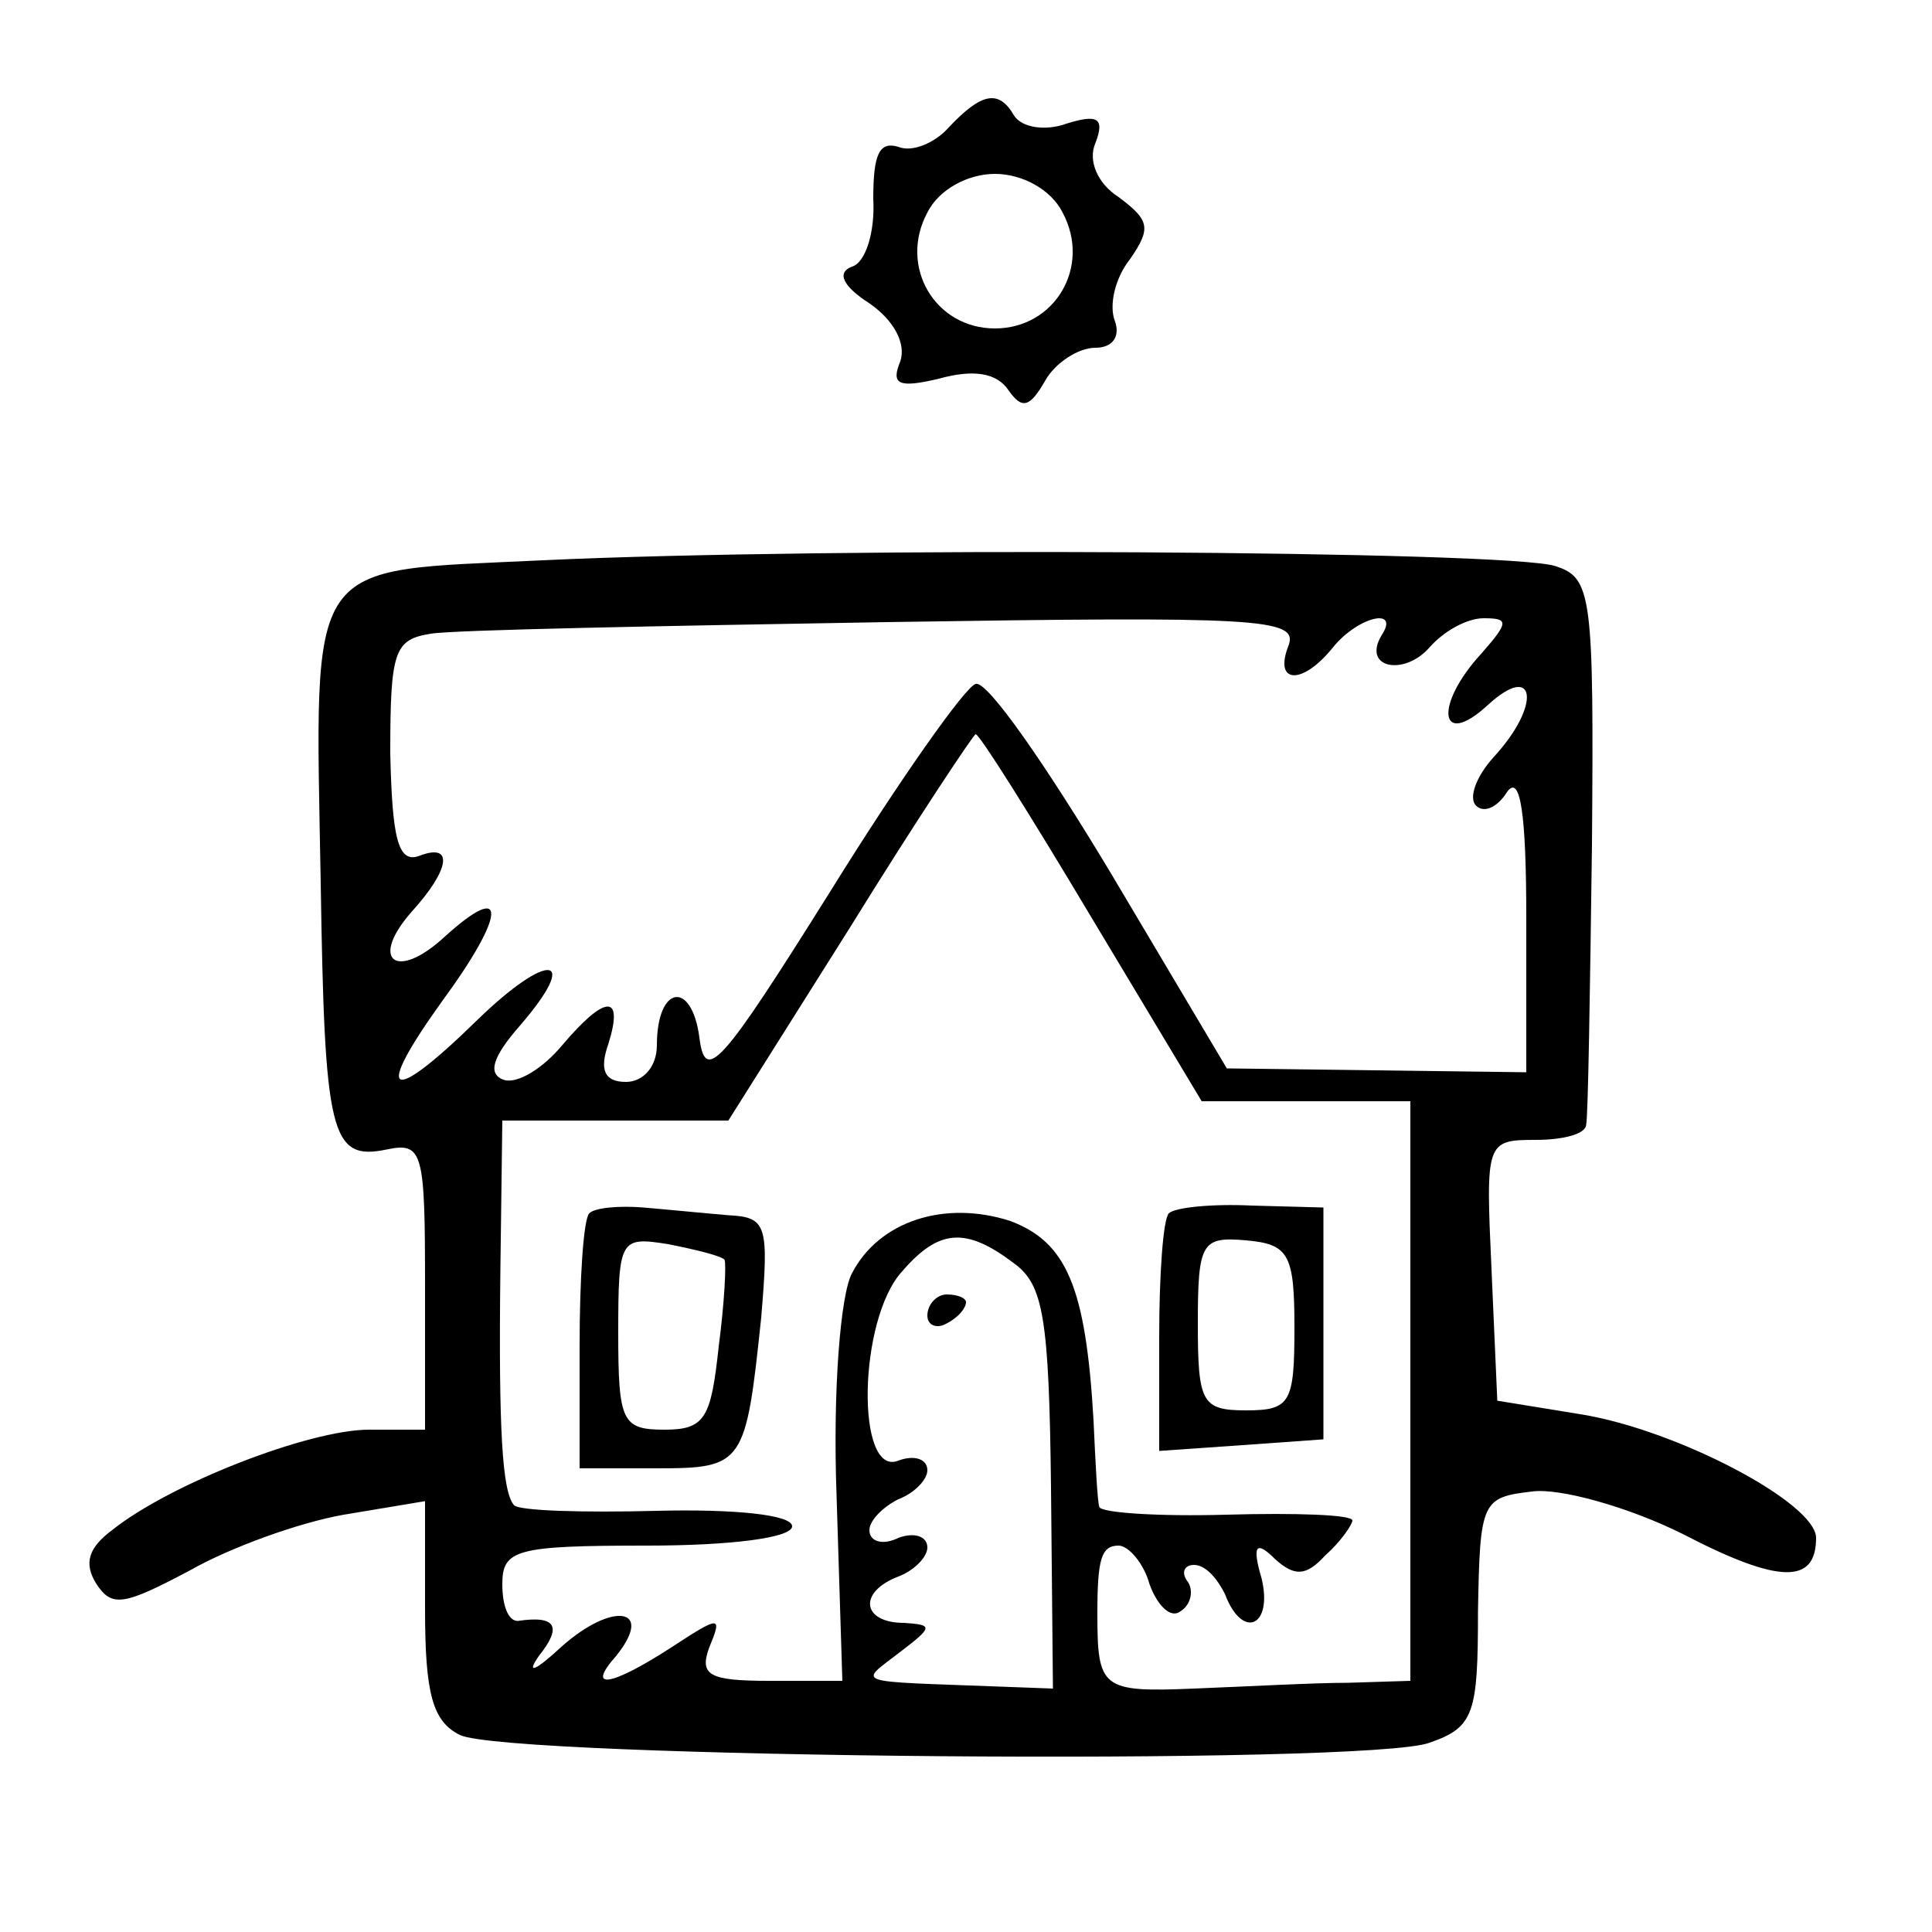 <?xml version="1.0" standalone="no"?>
<!DOCTYPE svg PUBLIC "-//W3C//DTD SVG 20010904//EN"
 "http://www.w3.org/TR/2001/REC-SVG-20010904/DTD/svg10.dtd">
<svg version="1.0" xmlns="http://www.w3.org/2000/svg"
 width="100pt" height="100pt" viewBox="0 0 100 100"
 preserveAspectRatio="xMidYMid meet">
<g transform="translate(0,100) scale(0.1,-0.1)"
fill="#000000" stroke="none">
<path d="M491 934 c-7 -8 -19 -13 -26 -10 -10 3 -13 -4 -13 -27 1 -17 -4 -33
-11 -35 -8 -3 -5 -10 9 -19 13 -9 19 -21 16 -30 -5 -12 -1 -14 20 -9 18 5 30
3 36 -6 7 -10 11 -9 19 5 5 9 17 17 26 17 9 0 13 6 10 14 -3 8 0 22 8 32 11
16 10 20 -6 32 -11 7 -16 19 -12 28 5 13 1 15 -15 10 -11 -4 -23 -2 -27 4 -8
14 -17 12 -34 -6z m59 -44 c15 -28 -4 -60 -35 -60 -31 0 -50 32 -35 60 6 12
21 20 35 20 14 0 29 -8 35 -20z"/>
<path d="M281 710 c-124 -6 -118 4 -115 -167 2 -130 5 -144 34 -138 19 4 20
-1 20 -71 l0 -74 -29 0 c-31 0 -103 -28 -133 -52 -12 -9 -15 -17 -8 -28 8 -12
14 -11 48 7 21 12 57 25 80 29 l42 7 0 -56 c0 -44 4 -58 18 -65 24 -12 471
-16 502 -4 23 8 25 15 25 68 1 57 2 59 28 62 14 2 50 -8 78 -22 50 -26 69 -26
69 -2 0 18 -72 56 -122 64 l-43 7 -3 68 c-3 66 -3 67 23 67 14 0 26 3 26 8 1
4 2 69 3 145 1 129 0 138 -19 144 -24 8 -376 10 -524 3z m386 -44 c-8 -20 7
-21 23 -1 13 16 35 21 25 6 -10 -17 12 -21 25 -6 7 8 19 15 28 15 13 0 13 -2
-1 -18 -25 -27 -22 -50 3 -27 25 23 28 0 3 -27 -9 -10 -13 -21 -9 -25 4 -4 11
-1 16 7 7 10 10 -12 10 -65 l0 -80 -77 1 -78 1 -60 101 c-33 55 -64 100 -70
98 -5 -1 -39 -49 -75 -107 -57 -91 -65 -100 -68 -76 -4 30 -22 27 -22 -4 0
-11 -7 -19 -16 -19 -11 0 -14 6 -9 20 8 26 -2 25 -24 -1 -10 -12 -23 -20 -30
-18 -9 3 -6 12 8 28 32 37 15 39 -22 3 -46 -45 -54 -40 -18 10 33 45 34 63 1
33 -25 -23 -39 -12 -17 13 20 22 22 36 4 29 -11 -4 -14 9 -15 53 0 53 2 59 21
62 12 2 118 4 236 6 192 3 213 2 208 -12z m-102 -141 l57 -95 54 0 54 0 0
-150 0 -150 -32 -1 c-18 0 -54 -2 -80 -3 -48 -2 -50 0 -50 39 0 28 2 35 11 35
5 0 13 -9 16 -20 4 -11 11 -18 16 -14 5 3 7 10 4 15 -4 5 -2 9 3 9 6 0 12 -7
16 -15 9 -24 25 -17 19 8 -5 17 -3 20 7 10 10 -9 16 -9 26 2 8 7 14 16 14 18
0 3 -29 4 -65 3 -36 -1 -65 1 -66 4 -1 3 -2 23 -3 45 -4 69 -14 92 -43 103
-34 11 -68 0 -82 -27 -6 -11 -10 -61 -8 -115 l3 -96 -38 0 c-31 0 -36 3 -31
17 7 17 6 17 -20 0 -31 -20 -44 -22 -28 -4 20 25 -2 28 -28 5 -14 -13 -19 -15
-12 -5 12 15 9 21 -11 18 -5 0 -8 8 -8 19 0 18 7 20 75 20 43 0 75 4 75 10 0
6 -30 9 -70 8 -38 -1 -72 0 -74 3 -6 7 -8 38 -7 122 l1 77 58 0 59 0 63 100
c34 55 64 100 65 100 2 0 29 -43 60 -95z m-40 -179 c15 -11 18 -28 19 -116 l1
-104 -27 1 c-78 3 -74 1 -52 18 17 13 17 14 2 15 -22 0 -24 16 -3 24 8 3 15
10 15 15 0 6 -7 8 -15 5 -8 -4 -15 -2 -15 4 0 5 7 12 15 16 8 3 15 10 15 15 0
6 -7 8 -15 5 -22 -9 -21 73 2 98 19 22 33 23 58 4z"/>
<path d="M305 372 c-3 -3 -5 -34 -5 -69 l0 -63 40 0 c45 0 46 2 54 78 4 48 3
52 -17 53 -12 1 -32 3 -44 4 -12 1 -25 0 -28 -3z m70 -24 c1 -2 0 -22 -3 -45
-4 -37 -7 -43 -28 -43 -22 0 -24 4 -24 50 0 49 1 50 26 46 15 -3 27 -6 29 -8z"/>
<path d="M605 372 c-3 -3 -5 -32 -5 -64 l0 -59 43 3 42 3 0 60 0 60 -37 1
c-21 1 -40 -1 -43 -4z m65 -59 c0 -39 -2 -43 -25 -43 -23 0 -25 4 -25 45 0 42
2 45 25 43 22 -2 25 -7 25 -45z"/>
<path d="M480 319 c0 -5 5 -7 10 -4 6 3 10 8 10 11 0 2 -4 4 -10 4 -5 0 -10
-5 -10 -11z"/>
</g>
</svg>
